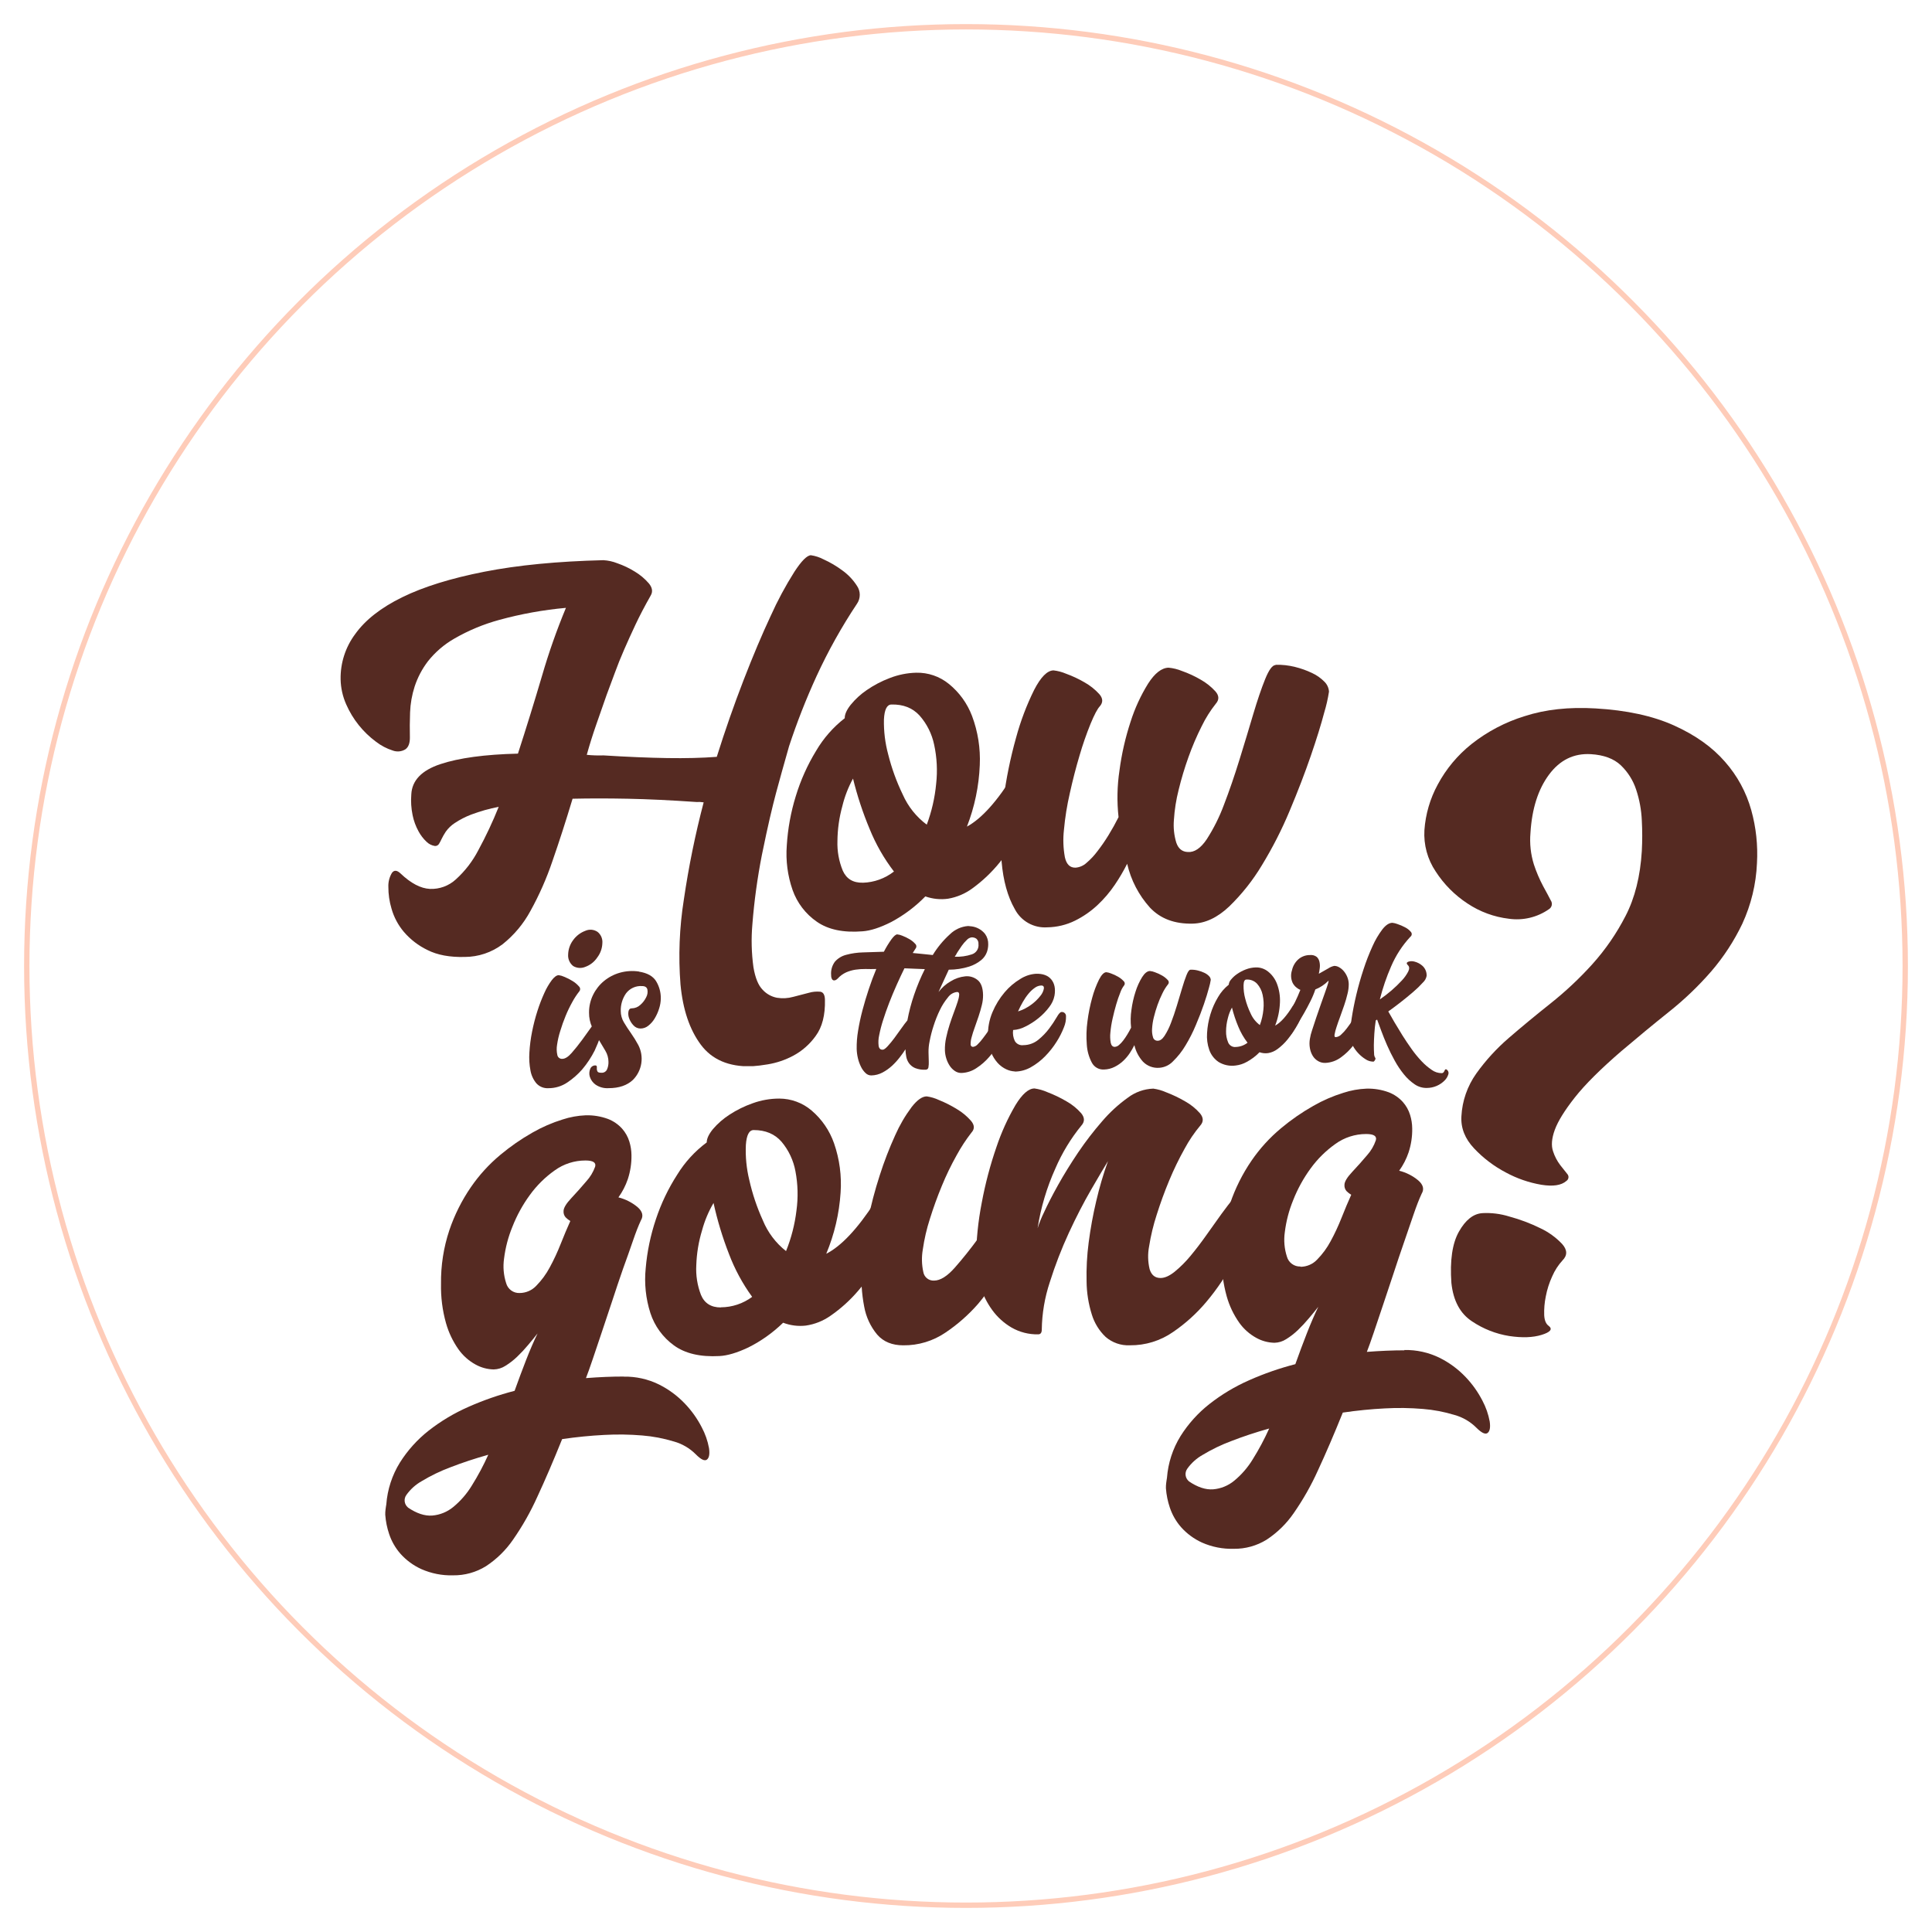 <svg xmlns="http://www.w3.org/2000/svg" xmlns:xlink="http://www.w3.org/1999/xlink" width="721.78" height="721.78" viewBox="0 0 721.78 721.78"><defs><style>.cls-1,.cls-2,.cls-6{fill:none;}.cls-2{clip-rule:evenodd;}.cls-3{clip-path:url(#clip-path);}.cls-4{clip-path:url(#clip-path-2);}.cls-5{fill:#fff;}.cls-6{stroke:#feccb9;stroke-miterlimit:10;stroke-width:2px;}.cls-7{clip-path:url(#clip-path-4);}.cls-8{isolation:isolate;}.cls-9{clip-path:url(#clip-path-6);}.cls-10{clip-path:url(#clip-path-7);}.cls-11{fill:#552a22;}.cls-12{clip-path:url(#clip-path-9);}.cls-13{clip-path:url(#clip-path-11);}.cls-14{clip-path:url(#clip-path-13);}.cls-15{clip-path:url(#clip-path-15);}.cls-16{clip-path:url(#clip-path-17);}.cls-17{clip-path:url(#clip-path-19);}.cls-18{clip-path:url(#clip-path-21);}.cls-19{clip-path:url(#clip-path-23);}.cls-20{clip-path:url(#clip-path-25);}.cls-21{clip-path:url(#clip-path-27);}.cls-22{clip-path:url(#clip-path-29);}.cls-23{clip-path:url(#clip-path-31);}.cls-24{clip-path:url(#clip-path-33);}.cls-25{clip-path:url(#clip-path-35);}.cls-26{clip-path:url(#clip-path-37);}.cls-27{clip-path:url(#clip-path-39);}</style><clipPath id="clip-path" transform="translate(-416 -7940)"><circle class="cls-1" cx="776.89" cy="8300.89" r="350.89"/></clipPath><clipPath id="clip-path-2" transform="translate(-416 -7940)"><rect class="cls-1" width="2720" height="11888"/></clipPath><clipPath id="clip-path-4" transform="translate(-416 -7940)"><rect class="cls-1" x="543.24" y="8147.41" width="193.99" height="190.89"/></clipPath><clipPath id="clip-path-6" transform="translate(-416 -7940)"><rect class="cls-1" x="543" y="8147" width="195" height="192"/></clipPath><clipPath id="clip-path-7" transform="translate(-416 -7940)"><path class="cls-2" d="M569.13,8215.26q.09,3.51-1.74,4.72a5.44,5.44,0,0,1-4.67.41,20.3,20.3,0,0,1-6.22-3.26,34.62,34.62,0,0,1-11.17-14,24.22,24.22,0,0,1-2.08-9.31,27.43,27.43,0,0,1,5.43-16.91q5.66-7.94,17.6-13.79t30.67-9.53q18.73-3.68,44.45-4.31a16.51,16.51,0,0,1,5.2,1.14,32.76,32.76,0,0,1,6.61,3.15,21.62,21.62,0,0,1,5.18,4.36q2,2.39.7,4.57-3.36,5.93-5.68,10.86t-4.25,9.37q-1.94,4.44-3.4,8.47t-3.11,8.36q-2,5.71-3.92,11.21T635.21,8222q1.56.16,3.13.21t3.12,0q13.48.84,23.81,1t18.51-.46q4.7-14.93,10-28.62t10.13-24a131.93,131.93,0,0,1,8.86-16.5q4-6.14,6.18-6.2a14.69,14.69,0,0,1,4.72,1.54,37.9,37.9,0,0,1,7,4.12,21,21,0,0,1,5.51,5.81,5.89,5.89,0,0,1,0,6.63,199.46,199.46,0,0,0-15.13,27.09,251.89,251.89,0,0,0-10.27,26.19q-1.62,5.7-2.69,9.53t-2.15,7.85q-1.07,4-2.31,9.32t-3,13.92a227.35,227.35,0,0,0-3.55,25.92,71.79,71.79,0,0,0,.4,16q1,5.93,3.42,8.4a9.74,9.74,0,0,0,5.34,3,14.16,14.16,0,0,0,6.13-.34q3.2-.86,5.81-1.51a11.4,11.4,0,0,1,4.28-.4c1.11.17,1.69,1.16,1.73,3q.21,8.57-3.47,13.54a24.48,24.48,0,0,1-8.49,7.43,31,31,0,0,1-9.38,3.16,60.3,60.3,0,0,1-6.13.74q-12.67.31-18.92-8.11t-7.57-22.43a134.87,134.87,0,0,1,1.26-31.82,333.15,333.15,0,0,1,7.39-36.26,12.94,12.94,0,0,0-2.73-.13q-14.46-1-25.67-1.22t-20.57,0q-3.79,12.58-7.52,23.29a113.39,113.39,0,0,1-8.22,18.63,40.51,40.51,0,0,1-10.42,12.45,23.6,23.6,0,0,1-14.12,4.74q-8.38.21-13.91-2.58a27.09,27.09,0,0,1-8.85-6.8,23.21,23.21,0,0,1-4.6-8.66,27.86,27.86,0,0,1-1.18-8.16,9.38,9.38,0,0,1,1.33-5.2q1.22-1.68,3.22.21,5.79,5.52,11,5.77a13.51,13.51,0,0,0,9.66-3.55,38.66,38.66,0,0,0,8.41-10.93,152.65,152.65,0,0,0,7.6-16.18,61.9,61.9,0,0,0-10.27,2.89,31.06,31.06,0,0,0-6.16,3.17,12.54,12.54,0,0,0-3.33,3.2,23.9,23.9,0,0,0-1.59,2.77,14.52,14.52,0,0,1-1,1.88,1.69,1.69,0,0,1-1.45.72,5.65,5.65,0,0,1-3.16-1.58,15.28,15.28,0,0,1-3-3.92,21.14,21.14,0,0,1-2.2-6,27.55,27.55,0,0,1-.49-7.79q.39-7.81,10.84-11.29t29-3.93q4.71-14.54,9-29.08a240.5,240.5,0,0,1,8.93-25.38,142.41,142.41,0,0,0-24.95,4.51,71,71,0,0,0-16.7,6.95,34.38,34.38,0,0,0-9.93,8.53,32.11,32.11,0,0,0-4.94,9.39,35.91,35.91,0,0,0-1.71,9.7q-.17,4.88-.07,9.17"/></clipPath><clipPath id="clip-path-9" transform="translate(-416 -7940)"><path class="cls-2" d="M794.9,8229.11q3.18-5.53,5.7-6.17t3.57,2.24q1,2.9.21,8.65A41.2,41.2,0,0,1,800,8246.5a101.78,101.78,0,0,1-10.63,15.83,53.65,53.65,0,0,1-10,9.49,21.35,21.35,0,0,1-9.17,3.93,18,18,0,0,1-8.5-.86,52,52,0,0,1-12.73,9.56q-6.26,3.17-10.74,3.48-10.7.85-17.05-3.57a24.15,24.15,0,0,1-9.07-11.84,41.12,41.12,0,0,1-2.17-16.68,78.36,78.36,0,0,1,3.35-18.38,73.49,73.49,0,0,1,7.58-16.92,43,43,0,0,1,10.72-12.23q-.05-2.13,2.22-5a28.14,28.14,0,0,1,6-5.5,40.09,40.09,0,0,1,8.57-4.49,29.21,29.21,0,0,1,9.9-2,18.64,18.64,0,0,1,12.19,4.17,28.33,28.33,0,0,1,8.68,12,46.19,46.19,0,0,1,2.89,18.32,71.17,71.17,0,0,1-4.8,23q8.27-4.48,17.65-19.7m-56.52,40.67a19.76,19.76,0,0,0,11.6-4.19,68.24,68.24,0,0,1-9.07-15.86,127.32,127.32,0,0,1-6.22-18.86,42,42,0,0,0-4,10.34,50.35,50.35,0,0,0-1.82,13,26.62,26.62,0,0,0,2,11.07q2.06,4.63,7.52,4.49m23.84-21.65a59.44,59.44,0,0,0,3.52-15.3,45.34,45.34,0,0,0-.75-14.61,23.8,23.8,0,0,0-5.44-10.88q-3.91-4.29-10.53-4.13-2.53.06-2.79,5.63a46.31,46.31,0,0,0,1.59,13,77.68,77.68,0,0,0,5.44,15,28.3,28.3,0,0,0,9,11.28"/></clipPath><clipPath id="clip-path-11" transform="translate(-416 -7940)"><path class="cls-2" d="M892.56,8188.36a26.87,26.87,0,0,1,7.24.8,32.9,32.9,0,0,1,6.39,2.28,15.57,15.57,0,0,1,4.56,3.2,5.71,5.71,0,0,1,1.75,3.76,56.67,56.67,0,0,1-1.76,7.74q-1.78,6.77-5.06,16.31t-7.88,20.48a149.41,149.41,0,0,1-10.32,20.24,75.54,75.54,0,0,1-12.29,15.51q-6.57,6.21-13.59,6.38-10.13.25-16-6a36.7,36.7,0,0,1-8.5-16.36,69.61,69.61,0,0,1-4.59,7.81,44.39,44.39,0,0,1-6.44,7.57,35,35,0,0,1-8.43,5.86,24.24,24.24,0,0,1-10.37,2.5,12.67,12.67,0,0,1-12.16-6.82q-4-7-4.92-17.72a106,106,0,0,1,.69-23.13,162.52,162.52,0,0,1,4.7-23.12,97.88,97.88,0,0,1,6.77-17.91q3.72-7.21,7.23-7.29a16.92,16.92,0,0,1,4.71,1.25,41.83,41.83,0,0,1,6.91,3.24,22.05,22.05,0,0,1,5.47,4.35q2.11,2.39.21,4.58-1.33,1.4-3.45,6.52a121.48,121.48,0,0,0-4.1,11.8q-2,6.68-3.65,14.13a101.72,101.72,0,0,0-2.2,13.7,35,35,0,0,0,.35,10.23q.88,4,4,3.9a6.8,6.8,0,0,0,4.05-1.76A26.67,26.67,0,0,0,826,8258a66.76,66.76,0,0,0,4.14-6q2.06-3.36,3.74-6.72a67.49,67.49,0,0,1,.35-17.46,99.9,99.9,0,0,1,4.13-18.14,63.51,63.51,0,0,1,6.57-14.3q3.75-5.84,7.65-5.94a17.43,17.43,0,0,1,5,1.24,40.21,40.21,0,0,1,7,3.24,22,22,0,0,1,5.47,4.35q2.11,2.38.21,4.58a45.37,45.37,0,0,0-5.35,8.52,100.7,100.7,0,0,0-4.89,11.43,120.5,120.5,0,0,0-3.69,12.28,61.22,61.22,0,0,0-1.77,11.26,22.69,22.69,0,0,0,.89,8.46q1.15,3.38,4.28,3.5,3.71.3,7.1-4.76a66.36,66.36,0,0,0,6.41-12.83q3-7.78,5.82-16.91t5.14-17q2.34-7.86,4.45-13.08t3.87-5.26"/></clipPath><clipPath id="clip-path-13" transform="translate(-416 -7940)"><path class="cls-2" d="M639.32,8321.4q1.68,0,1.68,1.77a13.13,13.13,0,0,1-.62,3.81,56.37,56.37,0,0,1-2.21,5.49,36,36,0,0,1-4.69,7.08,28.18,28.18,0,0,1-5.49,4.82,12.45,12.45,0,0,1-7.17,2.17,5.58,5.58,0,0,1-4.43-1.81,10.26,10.26,0,0,1-2.21-4.78,26,26,0,0,1-.4-6.77,55.3,55.3,0,0,1,1-7.75,69.25,69.25,0,0,1,2-7.75,61.44,61.44,0,0,1,2.61-6.77,24.75,24.75,0,0,1,2.79-4.78q1.42-1.81,2.57-1.81a7.28,7.28,0,0,1,2.08.62,20.15,20.15,0,0,1,3.05,1.55,9.8,9.8,0,0,1,2.39,2,1.35,1.35,0,0,1,.09,1.95,28.17,28.17,0,0,0-2.52,3.85,47.42,47.42,0,0,0-2.52,5.22q-1.15,2.79-2,5.62a31.16,31.16,0,0,0-1.2,5.18,9.9,9.9,0,0,0,.09,3.81,1.75,1.75,0,0,0,1.82,1.46q1.6,0,3.54-2.21t3.9-4.87q1.95-2.66,3.5-4.87t2.35-2.21m-9.21-20.54a5,5,0,0,1-1.86-4.21,9.39,9.39,0,0,1,1.86-5.44,9.84,9.84,0,0,1,4.6-3.5,4.7,4.7,0,0,1,4.52.4,4.85,4.85,0,0,1,1.81,4.2,9.29,9.29,0,0,1-1.9,5.36,9,9,0,0,1-4.52,3.54,5,5,0,0,1-4.52-.35"/></clipPath><clipPath id="clip-path-15" transform="translate(-416 -7940)"><path class="cls-2" d="M654.73,8303q4.6.71,6.37,3.54a12,12,0,0,1,1.77,6.46,12.71,12.71,0,0,1-.62,3.76,16.58,16.58,0,0,1-1.64,3.68,9.9,9.9,0,0,1-2.39,2.75,4.64,4.64,0,0,1-2.88,1.06,3.54,3.54,0,0,1-2.7-1.2,7.38,7.38,0,0,1-1.59-2.57,4.91,4.91,0,0,1-.27-2.57q.22-1.2,1.2-1.2a4.78,4.78,0,0,0,3.23-1.28,8.91,8.91,0,0,0,2.21-2.88,4.34,4.34,0,0,0,.44-2.88q-.31-1.28-2-1.28a6.88,6.88,0,0,0-6,2.75,11,11,0,0,0-1.95,6.55,8.19,8.19,0,0,0,1.2,4.29q1.19,2,2.66,4.07a43.83,43.83,0,0,1,2.7,4.38,11.17,11.17,0,0,1-2,13q-3.28,3.1-9.12,3.1a7.72,7.72,0,0,1-4.87-1.33,5.73,5.73,0,0,1-2.12-2.92,4.28,4.28,0,0,1,.13-2.92,2,2,0,0,1,1.9-1.33c.35,0,.54.15.58.44s0,.61,0,.93a1.77,1.77,0,0,0,.27.93q.27.45,1.42.44a2.12,2.12,0,0,0,2.08-1.15,6.51,6.51,0,0,0,.58-2.92,8.13,8.13,0,0,0-1.15-4.12q-1.15-2-2.48-4.16a45.7,45.7,0,0,1-2.48-4.65,12.85,12.85,0,0,1-1.15-5.49,14.71,14.71,0,0,1,1.51-6.6,15.56,15.56,0,0,1,4.07-5.18,16.33,16.33,0,0,1,5.93-3.1,17.08,17.08,0,0,1,7.17-.44"/></clipPath><clipPath id="clip-path-17" transform="translate(-416 -7940)"><path class="cls-2" d="M790.57,8318.7q1.33,0,1.56,1.58a9.59,9.59,0,0,1-.52,4,28.15,28.15,0,0,1-2.33,5.27,31.25,31.25,0,0,1-3.73,5.33,22.36,22.36,0,0,1-4.8,4.18,10.58,10.58,0,0,1-5.53,1.79,4.18,4.18,0,0,1-2.45-.71,7,7,0,0,1-1.94-1.94,10.47,10.47,0,0,1-1.29-2.73,11.23,11.23,0,0,1-.53-3.09,20.09,20.09,0,0,1,.46-4.7,47.82,47.82,0,0,1,1.31-4.91q.78-2.42,1.61-4.62t1.37-3.88a10.87,10.87,0,0,0,.59-2.67c0-.66-.22-1-.77-1a4.77,4.77,0,0,0-3.42,2,22.43,22.43,0,0,0-3,4.68,42.8,42.8,0,0,0-2.39,6,44.49,44.49,0,0,0-1.47,5.71,18.18,18.18,0,0,0-.41,4.17q.05,1.95.09,3.38a10.6,10.6,0,0,1-.13,2.25,1,1,0,0,1-1,.84,9.2,9.2,0,0,1-3.93-.59,5.46,5.46,0,0,1-2.3-1.79,6.19,6.19,0,0,1-1.06-2.52,17.46,17.46,0,0,1-.29-2.72q-.85,1.36-2.13,3a25,25,0,0,1-2.9,3.17,16.91,16.91,0,0,1-3.55,2.51,9.3,9.3,0,0,1-4.14,1.08,3,3,0,0,1-2.16-.86,8,8,0,0,1-1.72-2.35,14.46,14.46,0,0,1-1.16-3.22,17,17,0,0,1-.46-3.46,36.76,36.76,0,0,1,.52-6.77q.6-3.74,1.64-7.68t2.37-7.93q1.33-4,2.79-7.49-2.07.06-4,0a23.61,23.61,0,0,0-3.76.25,13.77,13.77,0,0,0-3.48,1,9.67,9.67,0,0,0-3.15,2.3,2.58,2.58,0,0,1-.76.57,1.23,1.23,0,0,1-.77.13,1,1,0,0,1-.64-.5,2.87,2.87,0,0,1-.3-1.4,7.35,7.35,0,0,1,1.41-5.09,8.34,8.34,0,0,1,4.18-2.55,26.35,26.35,0,0,1,6.29-.91q3.61-.13,7.82-.25a36.38,36.38,0,0,1,2.86-4.69q1.32-1.77,2.13-1.79a6.28,6.28,0,0,1,1.9.5,17.08,17.08,0,0,1,2.69,1.3,8.35,8.35,0,0,1,2.11,1.71,1.28,1.28,0,0,1,.16,1.77,3.87,3.87,0,0,1-.43.67,10.12,10.12,0,0,0-.64,1q1.92.17,3.85.38l3.63.38a34.94,34.94,0,0,1,6.4-7.74,10.89,10.89,0,0,1,6.82-3.1q.22,0,1.41.15a7.69,7.69,0,0,1,2.5.82,7.57,7.57,0,0,1,2.42,2,6.32,6.32,0,0,1,1.17,3.88,8.69,8.69,0,0,1-.48,2.85,6.87,6.87,0,0,1-2.1,3,13.61,13.61,0,0,1-4.51,2.45,25.42,25.42,0,0,1-7.65,1.17q-.84,1.72-1.5,3.25t-1.22,2.65q-.63,1.34-1.11,2.46a14.91,14.91,0,0,1,4.51-4,12.75,12.75,0,0,1,5.45-1.88,6.28,6.28,0,0,1,4.61,1.35q2,1.57,2.07,5.62a14.52,14.52,0,0,1-.45,3.76q-.5,2.07-1.22,4.23t-1.47,4.23a37.94,37.94,0,0,0-1.16,3.67,8.66,8.66,0,0,0-.34,2.55.88.88,0,0,0,1,.93,2.82,2.82,0,0,0,1.63-.93,19,19,0,0,0,2-2.31q1.07-1.39,2.17-3t2.1-3q1-1.39,1.78-2.3t1.23-.92M755,8321.16a66.65,66.65,0,0,1,2.51-9.53,76,76,0,0,1,4-9.57q-1.92-.1-3.81-.15t-3.81-.16q-1.4,2.84-2.9,6.19t-2.81,6.74q-1.31,3.39-2.3,6.54a48.6,48.6,0,0,0-1.44,5.6,11.39,11.39,0,0,0-.19,3.91c.17,1,.68,1.46,1.52,1.43.44,0,1.06-.44,1.85-1.3a37.09,37.09,0,0,0,2.47-3q1.28-1.72,2.6-3.6t2.32-3.08m18.09-24.43a1.91,1.91,0,0,1-.18.3l-.25.38a17.89,17.89,0,0,0,6.47-.91,3.6,3.6,0,0,0,2.41-3.83,2.4,2.4,0,0,0-.79-2,2.86,2.86,0,0,0-1.78-.5,3,3,0,0,0-1.82,1,14.46,14.46,0,0,0-1.86,2.16q-.85,1.2-1.49,2.22a8.75,8.75,0,0,0-.7,1.24"/></clipPath><clipPath id="clip-path-19" transform="translate(-416 -7940)"><path class="cls-2" d="M795.14,8340.28a8.33,8.33,0,0,1-3.2-.8,9.89,9.89,0,0,1-3.2-2.35,13.31,13.31,0,0,1-2.51-4.07,16.79,16.79,0,0,1-1.12-5.95,21.2,21.2,0,0,1,1.68-9,28.45,28.45,0,0,1,4.53-7.39,23.33,23.33,0,0,1,5.88-5,12.34,12.34,0,0,1,5.82-1.93q3.91-.11,5.74,2.13t1.2,6a9.92,9.92,0,0,1-2,4.33,22.59,22.59,0,0,1-4,4.13,25.61,25.61,0,0,1-4.86,3.12,11.34,11.34,0,0,1-4.61,1.31,7.23,7.23,0,0,0,.63,4.08,3.18,3.18,0,0,0,3.22,1.57,8.92,8.92,0,0,0,5.56-2,24,24,0,0,0,4.09-4.24,42.82,42.82,0,0,0,2.8-4.21q1.09-1.91,1.76-1.93a1.52,1.52,0,0,1,1.7,1.58,9.7,9.7,0,0,1-.77,4.12,30.3,30.3,0,0,1-2.73,5.39,32,32,0,0,1-4.25,5.39,23.53,23.53,0,0,1-5.35,4.13,12.21,12.21,0,0,1-6,1.64m9.77-32.15a4.35,4.35,0,0,0-2.3.84,11.53,11.53,0,0,0-2.34,2.17,20.71,20.71,0,0,0-2.13,3.08q-1,1.72-1.82,3.59a16.84,16.84,0,0,0,5.06-2.61,17.13,17.13,0,0,0,3.31-3.23,5.91,5.91,0,0,0,1.29-2.73c.08-.76-.28-1.14-1.06-1.12"/></clipPath><clipPath id="clip-path-21" transform="translate(-416 -7940)"><path class="cls-2" d="M860.77,8302.27a10.17,10.17,0,0,1,2.74.3,12.41,12.41,0,0,1,2.42.86,5.82,5.82,0,0,1,1.73,1.21,2.16,2.16,0,0,1,.67,1.42,21.65,21.65,0,0,1-.66,2.93q-.67,2.57-1.9,6.18t-3,7.76a56.24,56.24,0,0,1-3.89,7.67,28.63,28.63,0,0,1-4.64,5.89,7.79,7.79,0,0,1-5.14,2.43,7.66,7.66,0,0,1-6.08-2.27,13.91,13.91,0,0,1-3.23-6.19,26.46,26.46,0,0,1-1.73,3,16.64,16.64,0,0,1-2.43,2.87,13.24,13.24,0,0,1-3.19,2.23,9.18,9.18,0,0,1-3.93,1,4.8,4.8,0,0,1-4.61-2.57,16.51,16.51,0,0,1-1.88-6.71,40.14,40.14,0,0,1,.25-8.75,61.43,61.43,0,0,1,1.76-8.76,37,37,0,0,1,2.55-6.79q1.4-2.73,2.73-2.77a6.47,6.47,0,0,1,1.78.47,15.85,15.85,0,0,1,2.62,1.22,8.33,8.33,0,0,1,2.07,1.64,1.19,1.19,0,0,1,.08,1.73,9.34,9.34,0,0,0-1.3,2.47,45.81,45.81,0,0,0-1.54,4.47q-.74,2.53-1.37,5.35a38.46,38.46,0,0,0-.82,5.19,13.19,13.19,0,0,0,.14,3.87q.34,1.5,1.52,1.48a2.6,2.6,0,0,0,1.53-.67,10.06,10.06,0,0,0,1.58-1.67,25.24,25.24,0,0,0,1.56-2.29q.78-1.27,1.41-2.55a25.61,25.61,0,0,1,.12-6.61,37.73,37.73,0,0,1,1.55-6.87,24,24,0,0,1,2.47-5.42q1.42-2.22,2.89-2.26a6.65,6.65,0,0,1,1.9.47,15.43,15.43,0,0,1,2.65,1.22,8.41,8.41,0,0,1,2.07,1.64,1.18,1.18,0,0,1,.08,1.73,17.19,17.19,0,0,0-2,3.23,38.36,38.36,0,0,0-1.84,4.33,45.37,45.37,0,0,0-1.39,4.65,23,23,0,0,0-.66,4.26,8.58,8.58,0,0,0,.34,3.2,1.7,1.7,0,0,0,1.62,1.32q1.41.11,2.68-1.81a25.09,25.09,0,0,0,2.42-4.86q1.14-2.94,2.19-6.41t1.93-6.44q.88-3,1.68-5c.53-1.32,1-2,1.46-2"/></clipPath><clipPath id="clip-path-23" transform="translate(-416 -7940)"><path class="cls-2" d="M899.07,8315.75c.8-1.4,1.52-2.17,2.15-2.34s1.08.12,1.35.85a7.23,7.23,0,0,1,.09,3.28,15.62,15.62,0,0,1-1.64,4.8,38.36,38.36,0,0,1-4,6,20.43,20.43,0,0,1-3.78,3.6,8.06,8.06,0,0,1-3.47,1.49,6.79,6.79,0,0,1-3.22-.32,19.64,19.64,0,0,1-4.81,3.63,11,11,0,0,1-4.06,1.32,9.7,9.7,0,0,1-6.46-1.33,9.14,9.14,0,0,1-3.44-4.48,15.55,15.55,0,0,1-.83-6.31,29.66,29.66,0,0,1,1.25-7,27.93,27.93,0,0,1,2.85-6.42,16.28,16.28,0,0,1,4-4.64,3.15,3.15,0,0,1,.84-1.9,10.62,10.62,0,0,1,2.27-2.09,15.36,15.36,0,0,1,3.24-1.71,11.06,11.06,0,0,1,3.75-.76,7,7,0,0,1,4.62,1.57,10.71,10.71,0,0,1,3.3,4.55,17.46,17.46,0,0,1,1.11,6.93,26.88,26.88,0,0,1-1.8,8.7q3.13-1.7,6.66-7.47m-21.36,15.44a7.47,7.47,0,0,0,4.39-1.59,26,26,0,0,1-3.45-6,48.2,48.2,0,0,1-2.37-7.14,15.81,15.81,0,0,0-1.52,3.92,19.06,19.06,0,0,0-.68,4.93,10.09,10.09,0,0,0,.78,4.19,2.77,2.77,0,0,0,2.85,1.7m9-8.21a22.48,22.48,0,0,0,1.32-5.79,17.16,17.16,0,0,0-.3-5.53,9,9,0,0,0-2.07-4.11,5,5,0,0,0-4-1.55q-1,0-1.05,2.13a17.55,17.55,0,0,0,.61,4.93,29.47,29.47,0,0,0,2.07,5.67,10.75,10.75,0,0,0,3.4,4.26"/></clipPath><clipPath id="clip-path-25" transform="translate(-416 -7940)"><path class="cls-2" d="M926.07,8315a1.22,1.22,0,0,1,1,.38,2.07,2.07,0,0,1,.44,1.09,5.85,5.85,0,0,1,0,1.55q-.13.85-.32,1.74a30.27,30.27,0,0,1-1.72,4.84,32.56,32.56,0,0,1-4,6.11A22.82,22.82,0,0,1,917,8335a10.58,10.58,0,0,1-5.81,2.09,5,5,0,0,1-2.75-.67,5.7,5.7,0,0,1-2-1.94,8.13,8.13,0,0,1-1.07-2.89,10,10,0,0,1,0-3.51,18.69,18.69,0,0,1,.8-3.16q.68-2.12,1.53-4.65t1.78-5.14l1.65-4.66q.72-2,1.06-3.2t0-.77a14.11,14.11,0,0,1-4.79,3.15,32.69,32.69,0,0,1-1.84,4.41q-1.15,2.32-2.42,4.53t-2.47,4.09q-1.2,1.88-1.91,3.15-.56,1-1.09.4a3.85,3.85,0,0,1-.79-1.86,11,11,0,0,1-.15-2.87,5.87,5.87,0,0,1,.67-2.57q1.06-1.8,2.25-4.23t2.16-4.89a5.65,5.65,0,0,1-2.87-2.58,6.36,6.36,0,0,1-.27-4.72,7.67,7.67,0,0,1,2.25-4,6.5,6.5,0,0,1,4.46-1.71,3.51,3.51,0,0,1,2.57.71,3.6,3.6,0,0,1,1,1.85,6.69,6.69,0,0,1,.1,2.32c-.1.81-.22,1.52-.35,2.11l3.53-2a6.33,6.33,0,0,1,2.23-.94,3.57,3.57,0,0,1,1.75.47,6.15,6.15,0,0,1,1.73,1.39,8,8,0,0,1,1.35,2.17,7.36,7.36,0,0,1,.59,2.74,14.58,14.58,0,0,1-.46,3.66,44.18,44.18,0,0,1-1.25,4.31q-.75,2.19-1.54,4.35c-.53,1.44-1,2.72-1.34,3.83a17.82,17.82,0,0,0-.7,2.7c-.1.69,0,1,.43,1a3.26,3.26,0,0,0,2-.94,16.06,16.06,0,0,0,2.11-2.31q1.07-1.39,2.13-3l2-3q.92-1.39,1.63-2.29t1.16-.92"/></clipPath><clipPath id="clip-path-27" transform="translate(-416 -7940)"><path class="cls-2" d="M928.94,8336.61a5.05,5.05,0,0,1-2.72-.85,13.16,13.16,0,0,1-2.75-2.25,13.44,13.44,0,0,1-2.15-3,7.27,7.27,0,0,1-.9-3.19,41,41,0,0,1,.55-6.85q.63-4.19,1.75-8.9t2.7-9.49a80.72,80.72,0,0,1,3.35-8.61,31.69,31.69,0,0,1,3.67-6.26q1.89-2.42,3.74-2.46a7.58,7.58,0,0,1,1.9.47,18.22,18.22,0,0,1,2.84,1.22,6.9,6.9,0,0,1,2.15,1.68,1.23,1.23,0,0,1-.17,1.85,38.48,38.48,0,0,0-7.16,11,78.89,78.89,0,0,0-4.24,12.4,48.27,48.27,0,0,0,8.23-7.08,14.55,14.55,0,0,0,2.38-3.35q.73-1.53-.1-2.32c-.6-.58-.59-1,0-1.29a3.85,3.85,0,0,1,2.47-.07,7.06,7.06,0,0,1,3,1.62,4.82,4.82,0,0,1,1.5,3.69,4.44,4.44,0,0,1-1.41,2.51,36.94,36.94,0,0,1-3.6,3.49q-2.16,1.87-4.66,3.82t-4.66,3.48q.93,1.68,2.29,4t3,4.94q1.62,2.58,3.46,5.15a40.89,40.89,0,0,0,3.74,4.55,22.38,22.38,0,0,0,3.78,3.22,6.34,6.34,0,0,0,3.65,1.19.93.93,0,0,0,.76-.35,3.15,3.15,0,0,0,.39-.68.68.68,0,0,1,.36-.42c.15-.05.37.06.67.35a1.54,1.54,0,0,1,.3,1.65,5.37,5.37,0,0,1-1.34,2.18,9.38,9.38,0,0,1-6.61,2.8,7.74,7.74,0,0,1-4.58-1.35,18.35,18.35,0,0,1-4-3.69,34,34,0,0,1-3.46-5.15q-1.59-2.87-2.85-5.75t-2.18-5.4q-.92-2.52-1.55-4.2a4.57,4.57,0,0,1-.51.31q-.38,2.52-.53,4.92t-.18,4.29q0,1.89.09,3.14a2.92,2.92,0,0,0,.33,1.47c.25.24.26.56,0,1s-.48.6-.72.61"/></clipPath><clipPath id="clip-path-29" transform="translate(-416 -7940)"><path class="cls-2" d="M649,8454.3a28.62,28.62,0,0,1,13.16,2.92,34.64,34.64,0,0,1,9.75,7.21,37.68,37.68,0,0,1,6.24,8.77,26.79,26.79,0,0,1,2.73,7.8q.48,3.31-.78,4.29t-4.19-2a18.59,18.59,0,0,0-8.19-4.77,55.82,55.82,0,0,0-11.79-2.24,101.88,101.88,0,0,0-14.23-.2q-7.7.39-15.69,1.56-4.87,12.09-9.26,21.54a99.38,99.38,0,0,1-9.06,16,36.69,36.69,0,0,1-10.14,9.94,22.73,22.73,0,0,1-12.28,3.41,27.34,27.34,0,0,1-11.89-2.34,23.51,23.51,0,0,1-7.8-5.75,21.42,21.42,0,0,1-4.19-7.31,29.17,29.17,0,0,1-1.46-7.21c0-.65,0-1.3.1-1.95s.16-1.3.29-1.95a34.63,34.63,0,0,1,5.07-15.6,47.34,47.34,0,0,1,10.82-12A69.3,69.3,0,0,1,591,8465.6a110.58,110.58,0,0,1,17.25-6q2.15-6,4.29-11.5t4.29-9.94q-1.56,2-3.51,4.29a53.22,53.22,0,0,1-4.09,4.39,25.91,25.91,0,0,1-4.39,3.41,8.41,8.41,0,0,1-4.39,1.36,14.57,14.57,0,0,1-6.82-1.85,19.07,19.07,0,0,1-6.34-5.65,32.27,32.27,0,0,1-4.68-9.84,50.32,50.32,0,0,1-1.85-14.62,60.84,60.84,0,0,1,3.12-20.08,65.63,65.63,0,0,1,8-16,59.68,59.68,0,0,1,11-12.09,81.35,81.35,0,0,1,12.09-8.38,55.87,55.87,0,0,1,11.21-4.87,31.67,31.67,0,0,1,8.58-1.56,22.22,22.22,0,0,1,8.38,1.36,13.79,13.79,0,0,1,5.26,3.61,13.06,13.06,0,0,1,2.73,4.87,17.57,17.57,0,0,1,.78,5,27.17,27.17,0,0,1-1.36,9,26,26,0,0,1-3.51,6.82,18,18,0,0,1,7.12,3.61q2.82,2.44,1.27,5-1.37,2.93-3,7.7T648.76,8414q-2,5.75-4,11.89l-3.9,11.7q-1.86,5.56-3.41,10.14t-2.54,7.12q7.6-.59,14-.58m-80.51,48.93q4.87,3.31,9.07,3a14.17,14.17,0,0,0,7.89-3.22,31.66,31.66,0,0,0,6.92-8,94.67,94.67,0,0,0,6.14-11.5q-7.6,2.14-14.13,4.68a63.69,63.69,0,0,0-10.72,5.17,17.65,17.65,0,0,0-5.75,5.17,3.45,3.45,0,0,0,.59,4.68m41.72-80.12a8.58,8.58,0,0,0,6.24-2.73,29.8,29.8,0,0,0,5-6.82,78.51,78.51,0,0,0,4.09-8.77q1.85-4.68,3.61-8.58a9,9,0,0,1-1.75-1.36,3.17,3.17,0,0,1-.78-2.34q0-1.76,2.92-4.87t5.56-6.24a16.09,16.09,0,0,0,3.31-5.46q.68-2.34-3.61-2.34a19.56,19.56,0,0,0-11.5,3.71,39.94,39.94,0,0,0-9.26,9.16,52.73,52.73,0,0,0-6.53,11.89,46.22,46.22,0,0,0-3.12,11.89,20.34,20.34,0,0,0,.78,9.16,5,5,0,0,0,5.07,3.7"/></clipPath><clipPath id="clip-path-31" transform="translate(-416 -7940)"><path class="cls-2" d="M940.66,8444.35a28.63,28.63,0,0,1,13.16,2.92,34.62,34.62,0,0,1,9.75,7.21,37.64,37.64,0,0,1,6.24,8.77,26.79,26.79,0,0,1,2.73,7.8q.48,3.31-.78,4.29t-4.19-1.95a18.6,18.6,0,0,0-8.19-4.78,55.82,55.82,0,0,0-11.8-2.24,101.84,101.84,0,0,0-14.23-.2q-7.7.39-15.69,1.56-4.87,12.09-9.26,21.54a99.42,99.42,0,0,1-9.06,16,36.68,36.68,0,0,1-10.14,9.94,22.72,22.72,0,0,1-12.28,3.41,27.32,27.32,0,0,1-11.89-2.34,23.51,23.51,0,0,1-7.8-5.75,21.42,21.42,0,0,1-4.19-7.31,29.17,29.17,0,0,1-1.46-7.21c0-.65,0-1.3.1-1.95s.16-1.3.29-1.95a34.63,34.63,0,0,1,5.07-15.6,47.32,47.32,0,0,1,10.82-12,69.2,69.2,0,0,1,14.82-8.87,110.35,110.35,0,0,1,17.25-6q2.14-6,4.29-11.5t4.29-9.94q-1.56,2-3.51,4.29a53.3,53.3,0,0,1-4.09,4.39,25.91,25.91,0,0,1-4.39,3.41,8.41,8.41,0,0,1-4.39,1.36,14.56,14.56,0,0,1-6.82-1.85,19.05,19.05,0,0,1-6.34-5.65,32.26,32.26,0,0,1-4.68-9.84,50.32,50.32,0,0,1-1.85-14.62,60.85,60.85,0,0,1,3.12-20.08,65.64,65.64,0,0,1,8-16,59.65,59.65,0,0,1,11-12.09,81.38,81.38,0,0,1,12.09-8.38,55.86,55.86,0,0,1,11.21-4.87,31.71,31.71,0,0,1,8.58-1.56,22.22,22.22,0,0,1,8.38,1.36,13.8,13.8,0,0,1,5.26,3.61,13.06,13.06,0,0,1,2.73,4.87,17.56,17.56,0,0,1,.78,5,27.17,27.17,0,0,1-1.36,9,26,26,0,0,1-3.51,6.82,18,18,0,0,1,7.12,3.61q2.82,2.44,1.27,5-1.37,2.93-3,7.7t-3.61,10.53q-2,5.75-4,11.89l-3.9,11.7q-1.86,5.56-3.41,10.14t-2.54,7.11q7.6-.58,14-.58m-80.51,48.93q4.87,3.31,9.07,3a14.17,14.17,0,0,0,7.89-3.22,31.68,31.68,0,0,0,6.92-8,94.71,94.71,0,0,0,6.14-11.5q-7.6,2.14-14.13,4.68a63.73,63.73,0,0,0-10.72,5.17,17.66,17.66,0,0,0-5.75,5.17,3.46,3.46,0,0,0,.59,4.68m41.72-80.12a8.58,8.58,0,0,0,6.24-2.73,29.8,29.8,0,0,0,5-6.82,78.39,78.39,0,0,0,4.09-8.77q1.85-4.68,3.61-8.58a9,9,0,0,1-1.75-1.36,3.17,3.17,0,0,1-.78-2.34q0-1.76,2.92-4.87t5.56-6.24A16.1,16.1,0,0,0,930,8366q.68-2.34-3.61-2.34a19.56,19.56,0,0,0-11.5,3.71,40,40,0,0,0-9.26,9.16,52.77,52.77,0,0,0-6.53,11.89A46.24,46.24,0,0,0,896,8400.3a20.34,20.34,0,0,0,.78,9.16,5.05,5.05,0,0,0,5.07,3.7"/></clipPath><clipPath id="clip-path-33" transform="translate(-416 -7940)"><path class="cls-2" d="M742.87,8389.19q3.31-5.44,5.85-6t3.51,2.33q1,2.92,0,8.66a41.23,41.23,0,0,1-4.68,12.55,101.68,101.68,0,0,1-11,15.56,53.74,53.74,0,0,1-10.24,9.24,21.33,21.33,0,0,1-9.26,3.7,18,18,0,0,1-8.48-1.07,51.9,51.9,0,0,1-13,9.24q-6.34,3-10.82,3.21-10.73.58-17-4a24.15,24.15,0,0,1-8.77-12.06,41.14,41.14,0,0,1-1.75-16.73,78.27,78.27,0,0,1,3.8-18.29,73.55,73.55,0,0,1,8-16.73,43,43,0,0,1,11-12q0-2.14,2.34-5a28.19,28.19,0,0,1,6.14-5.35,40.07,40.07,0,0,1,8.68-4.28,29.17,29.17,0,0,1,9.94-1.75,18.63,18.63,0,0,1,12.09,4.47,28.33,28.33,0,0,1,8.38,12.26,46.19,46.19,0,0,1,2.44,18.39,71.18,71.18,0,0,1-5.36,22.86q8.38-4.27,18.13-19.26m-57.51,39.26a19.74,19.74,0,0,0,11.7-3.9,68.35,68.35,0,0,1-8.68-16.08,127.71,127.71,0,0,1-5.75-19,42,42,0,0,0-4.29,10.24,50.35,50.35,0,0,0-2.15,13,26.6,26.6,0,0,0,1.75,11.11q1.95,4.68,7.41,4.68m24.37-21.05a59.41,59.41,0,0,0,3.9-15.21,45.36,45.36,0,0,0-.39-14.62,23.82,23.82,0,0,0-5.17-11q-3.8-4.39-10.43-4.39-2.54,0-2.92,5.56a46.36,46.36,0,0,0,1.27,13.06,77.65,77.65,0,0,0,5.07,15.11,28.31,28.31,0,0,0,8.68,11.5"/></clipPath><clipPath id="clip-path-35" transform="translate(-416 -7940)"><path class="cls-2" d="M794.19,8387.24q3.7,0,3.7,3.9a28.93,28.93,0,0,1-1.36,8.38,123.85,123.85,0,0,1-4.87,12.08,79.38,79.38,0,0,1-10.33,15.6,62.14,62.14,0,0,1-12.09,10.63,27.41,27.41,0,0,1-15.79,4.77q-6.24,0-9.74-4a22.59,22.59,0,0,1-4.87-10.53,57.27,57.27,0,0,1-.88-14.91,121.9,121.9,0,0,1,2.24-17.06,153.23,153.23,0,0,1,4.48-17.06,135.45,135.45,0,0,1,5.75-14.91,54.22,54.22,0,0,1,6.14-10.53q3.12-4,5.65-4a16.06,16.06,0,0,1,4.58,1.37,44.09,44.09,0,0,1,6.73,3.41,21.5,21.5,0,0,1,5.26,4.39q1.95,2.34.19,4.29a62.13,62.13,0,0,0-5.56,8.48,104.2,104.2,0,0,0-5.56,11.5q-2.54,6.14-4.48,12.38a68.57,68.57,0,0,0-2.63,11.4,21.77,21.77,0,0,0,.19,8.38,3.85,3.85,0,0,0,4,3.22q3.51,0,7.8-4.87t8.58-10.72q4.29-5.85,7.7-10.72t5.17-4.87"/></clipPath><clipPath id="clip-path-37" transform="translate(-416 -7940)"><path class="cls-2" d="M880,8385.29a3.46,3.46,0,0,1,2.83,1.07,4.93,4.93,0,0,1,1,2.92,18.57,18.57,0,0,1-.29,4.09,32.46,32.46,0,0,1-1.17,4.58,105,105,0,0,1-5.07,12.48,85.21,85.21,0,0,1-10.72,16.06,61.49,61.49,0,0,1-12.28,11.1,27.69,27.69,0,0,1-16.18,5,12.9,12.9,0,0,1-9.06-3.12,19.38,19.38,0,0,1-5.17-8.39,42.51,42.51,0,0,1-1.95-12.28,93.85,93.85,0,0,1,.78-14.62,152.73,152.73,0,0,1,2.83-15.5,133.89,133.89,0,0,1,4.39-14.91q-2.15,3.51-6.33,10.72t-8.29,16.08a156.6,156.6,0,0,0-7.12,18.43,59,59,0,0,0-3,17.74q0,1.76-1.36,1.76a19.14,19.14,0,0,1-9.94-2.54,23.82,23.82,0,0,1-7.21-6.53,30.48,30.48,0,0,1-4.48-9,32.8,32.8,0,0,1-1.56-9.84,113.85,113.85,0,0,1,2.14-21.35,144.28,144.28,0,0,1,5.46-20.67,83.46,83.46,0,0,1,7.11-15.69q3.8-6.24,7.12-6.24a17.94,17.94,0,0,1,4.77,1.36,47.72,47.72,0,0,1,7.12,3.41,20.92,20.92,0,0,1,5.55,4.48q2,2.44.1,4.58a67.44,67.44,0,0,0-9.75,16.08,86.5,86.5,0,0,0-6.63,22.32A41.54,41.54,0,0,1,806,8393q2-4.39,5.26-10.24t7.51-12.18a120.51,120.51,0,0,1,9-11.7,53.75,53.75,0,0,1,9.55-8.77,16.7,16.7,0,0,1,9.55-3.41,17.86,17.86,0,0,1,4.77,1.36,47.66,47.66,0,0,1,7.12,3.4,21,21,0,0,1,5.55,4.47q2,2.43.1,4.57a51.84,51.84,0,0,0-5.85,8.65,112.21,112.21,0,0,0-5.75,11.86q-2.63,6.32-4.68,12.83a77.42,77.42,0,0,0-2.83,11.76,20.27,20.27,0,0,0,.19,8.55q1,3.31,4.09,3.3,2.34,0,5.26-2.34a42.86,42.86,0,0,0,5.95-5.95q3-3.61,5.95-7.8t5.56-7.8q2.63-3.6,4.58-5.95t3.12-2.34"/></clipPath><clipPath id="clip-path-39" transform="translate(-416 -7940)"><path class="cls-2" d="M1021.93,8332.51q-11.85,10.21-17.57,17.47t-7.5,12.11q-1.77,4.85-.64,8.06a17.12,17.12,0,0,0,2.67,5.12q1.54,1.91,2.62,3.3a1.72,1.72,0,0,1-.32,2.62q-2.8,2.48-9.34,1.43a43,43,0,0,1-13.28-4.59,44.84,44.84,0,0,1-11.86-9q-5.13-5.43-4.74-12a30.28,30.28,0,0,1,5.58-16,75.18,75.18,0,0,1,12.2-13.32q7.15-6.18,15.48-12.8a130.72,130.72,0,0,0,15.58-14.61,85,85,0,0,0,12.48-18.1q5.23-10.11,6.08-24.27a107,107,0,0,0,0-11.41,42.34,42.34,0,0,0-2.12-11.53,22.12,22.12,0,0,0-5.74-9.1q-3.92-3.7-11.16-4.14-9.56-.57-15.66,7.66t-6.92,21.74a30.72,30.72,0,0,0,1.28,11.82,52.12,52.12,0,0,0,3.48,8.14q1.79,3.25,2.83,5.29a2.3,2.3,0,0,1-.69,3.27,20.94,20.94,0,0,1-14.93,3.57,35.35,35.35,0,0,1-15.53-5.72,40.65,40.65,0,0,1-11.85-11.94,25,25,0,0,1-4.21-15.46,41.79,41.79,0,0,1,5-17.06,48.73,48.73,0,0,1,12.64-15.12,60.76,60.76,0,0,1,19.8-10.39q11.63-3.77,26.46-2.89,17.46,1,29.38,6.38t19,13.53a45.92,45.92,0,0,1,9.83,18.1,60.93,60.93,0,0,1,2.13,19.8,60.06,60.06,0,0,1-5.48,22.65,80.56,80.56,0,0,1-11.64,17.82,119.19,119.19,0,0,1-15.78,15.09q-8.85,7.08-17.56,14.49m-52.21,60.7a28.66,28.66,0,0,1,10.17,1.27,63.72,63.72,0,0,1,11.48,4.32,26.87,26.87,0,0,1,8.24,5.94q2.94,3.32.13,6.13a21.36,21.36,0,0,0-3.82,5.89,32.23,32.23,0,0,0-2.44,7.63,29.75,29.75,0,0,0-.58,6.91c.1,2,.68,3.35,1.74,4.07q2.2,1.79-2.68,3.31t-12.1.44a34.71,34.71,0,0,1-13.89-5.46q-6.68-4.36-7.74-14.35-.9-12.61,2.8-19.17t8.68-6.92"/></clipPath></defs><title>how-is-the-work-going</title><g id="Warstwa_2" data-name="Warstwa 2"><g id="Warstwa_1-2" data-name="Warstwa 1"><g class="cls-3"><g class="cls-4"><rect class="cls-5" width="721.78" height="721.78"/></g></g><g class="cls-4"><circle class="cls-6" cx="360.89" cy="360.89" r="350.89"/></g><g class="cls-7"><g class="cls-4"><g class="cls-8"><g class="cls-9"><g class="cls-10"><g class="cls-9"><rect class="cls-11" x="117.24" y="197.41" width="213.99" height="210.88"/></g></g></g></g></g></g><g class="cls-12"><g class="cls-4"><rect class="cls-11" x="283.86" y="241.28" width="114.89" height="116.78"/></g></g><g class="cls-13"><g class="cls-4"><rect class="cls-11" x="363.8" y="238.36" width="142.71" height="118.06"/></g></g><g class="cls-14"><g class="cls-4"><rect class="cls-11" x="187.72" y="337.33" width="47.33" height="79.22"/></g></g><g class="cls-15"><g class="cls-4"><rect class="cls-11" x="210.05" y="352.8" width="46.83" height="63.75"/></g></g><g class="cls-16"><g class="cls-4"><rect class="cls-11" x="300.47" y="335.98" width="85.7" height="75.82"/></g></g><g class="cls-17"><g class="cls-4"><rect class="cls-11" x="359.1" y="353.75" width="49.17" height="56.54"/></g></g><g class="cls-18"><g class="cls-4"><rect class="cls-11" x="395.93" y="352.27" width="66.4" height="57.19"/></g></g><g class="cls-19"><g class="cls-4"><rect class="cls-11" x="440.91" y="351.47" width="55.89" height="56.65"/></g></g><g class="cls-20"><g class="cls-4"><rect class="cls-11" x="470.69" y="346.79" width="50.86" height="60.3"/></g></g><g class="cls-21"><g class="cls-4"><rect class="cls-11" x="494.42" y="334.74" width="56.7" height="81.74"/></g></g><g class="cls-22"><g class="cls-4"><rect class="cls-11" x="133.86" y="406.63" width="141.1" height="191.94"/></g></g><g class="cls-23"><g class="cls-4"><rect class="cls-11" x="425.57" y="396.69" width="141.1" height="191.94"/></g></g><g class="cls-24"><g class="cls-4"><rect class="cls-11" x="231.1" y="400.47" width="115.61" height="116.17"/></g></g><g class="cls-25"><g class="cls-4"><rect class="cls-11" x="311.82" y="399.61" width="80.07" height="112.99"/></g></g><g class="cls-26"><g class="cls-4"><rect class="cls-11" x="354.54" y="396.69" width="123.24" height="115.91"/></g></g><g class="cls-27"><g class="cls-4"><rect class="cls-11" x="522.11" y="254.47" width="144.38" height="255.09"/></g></g></g></g></svg>